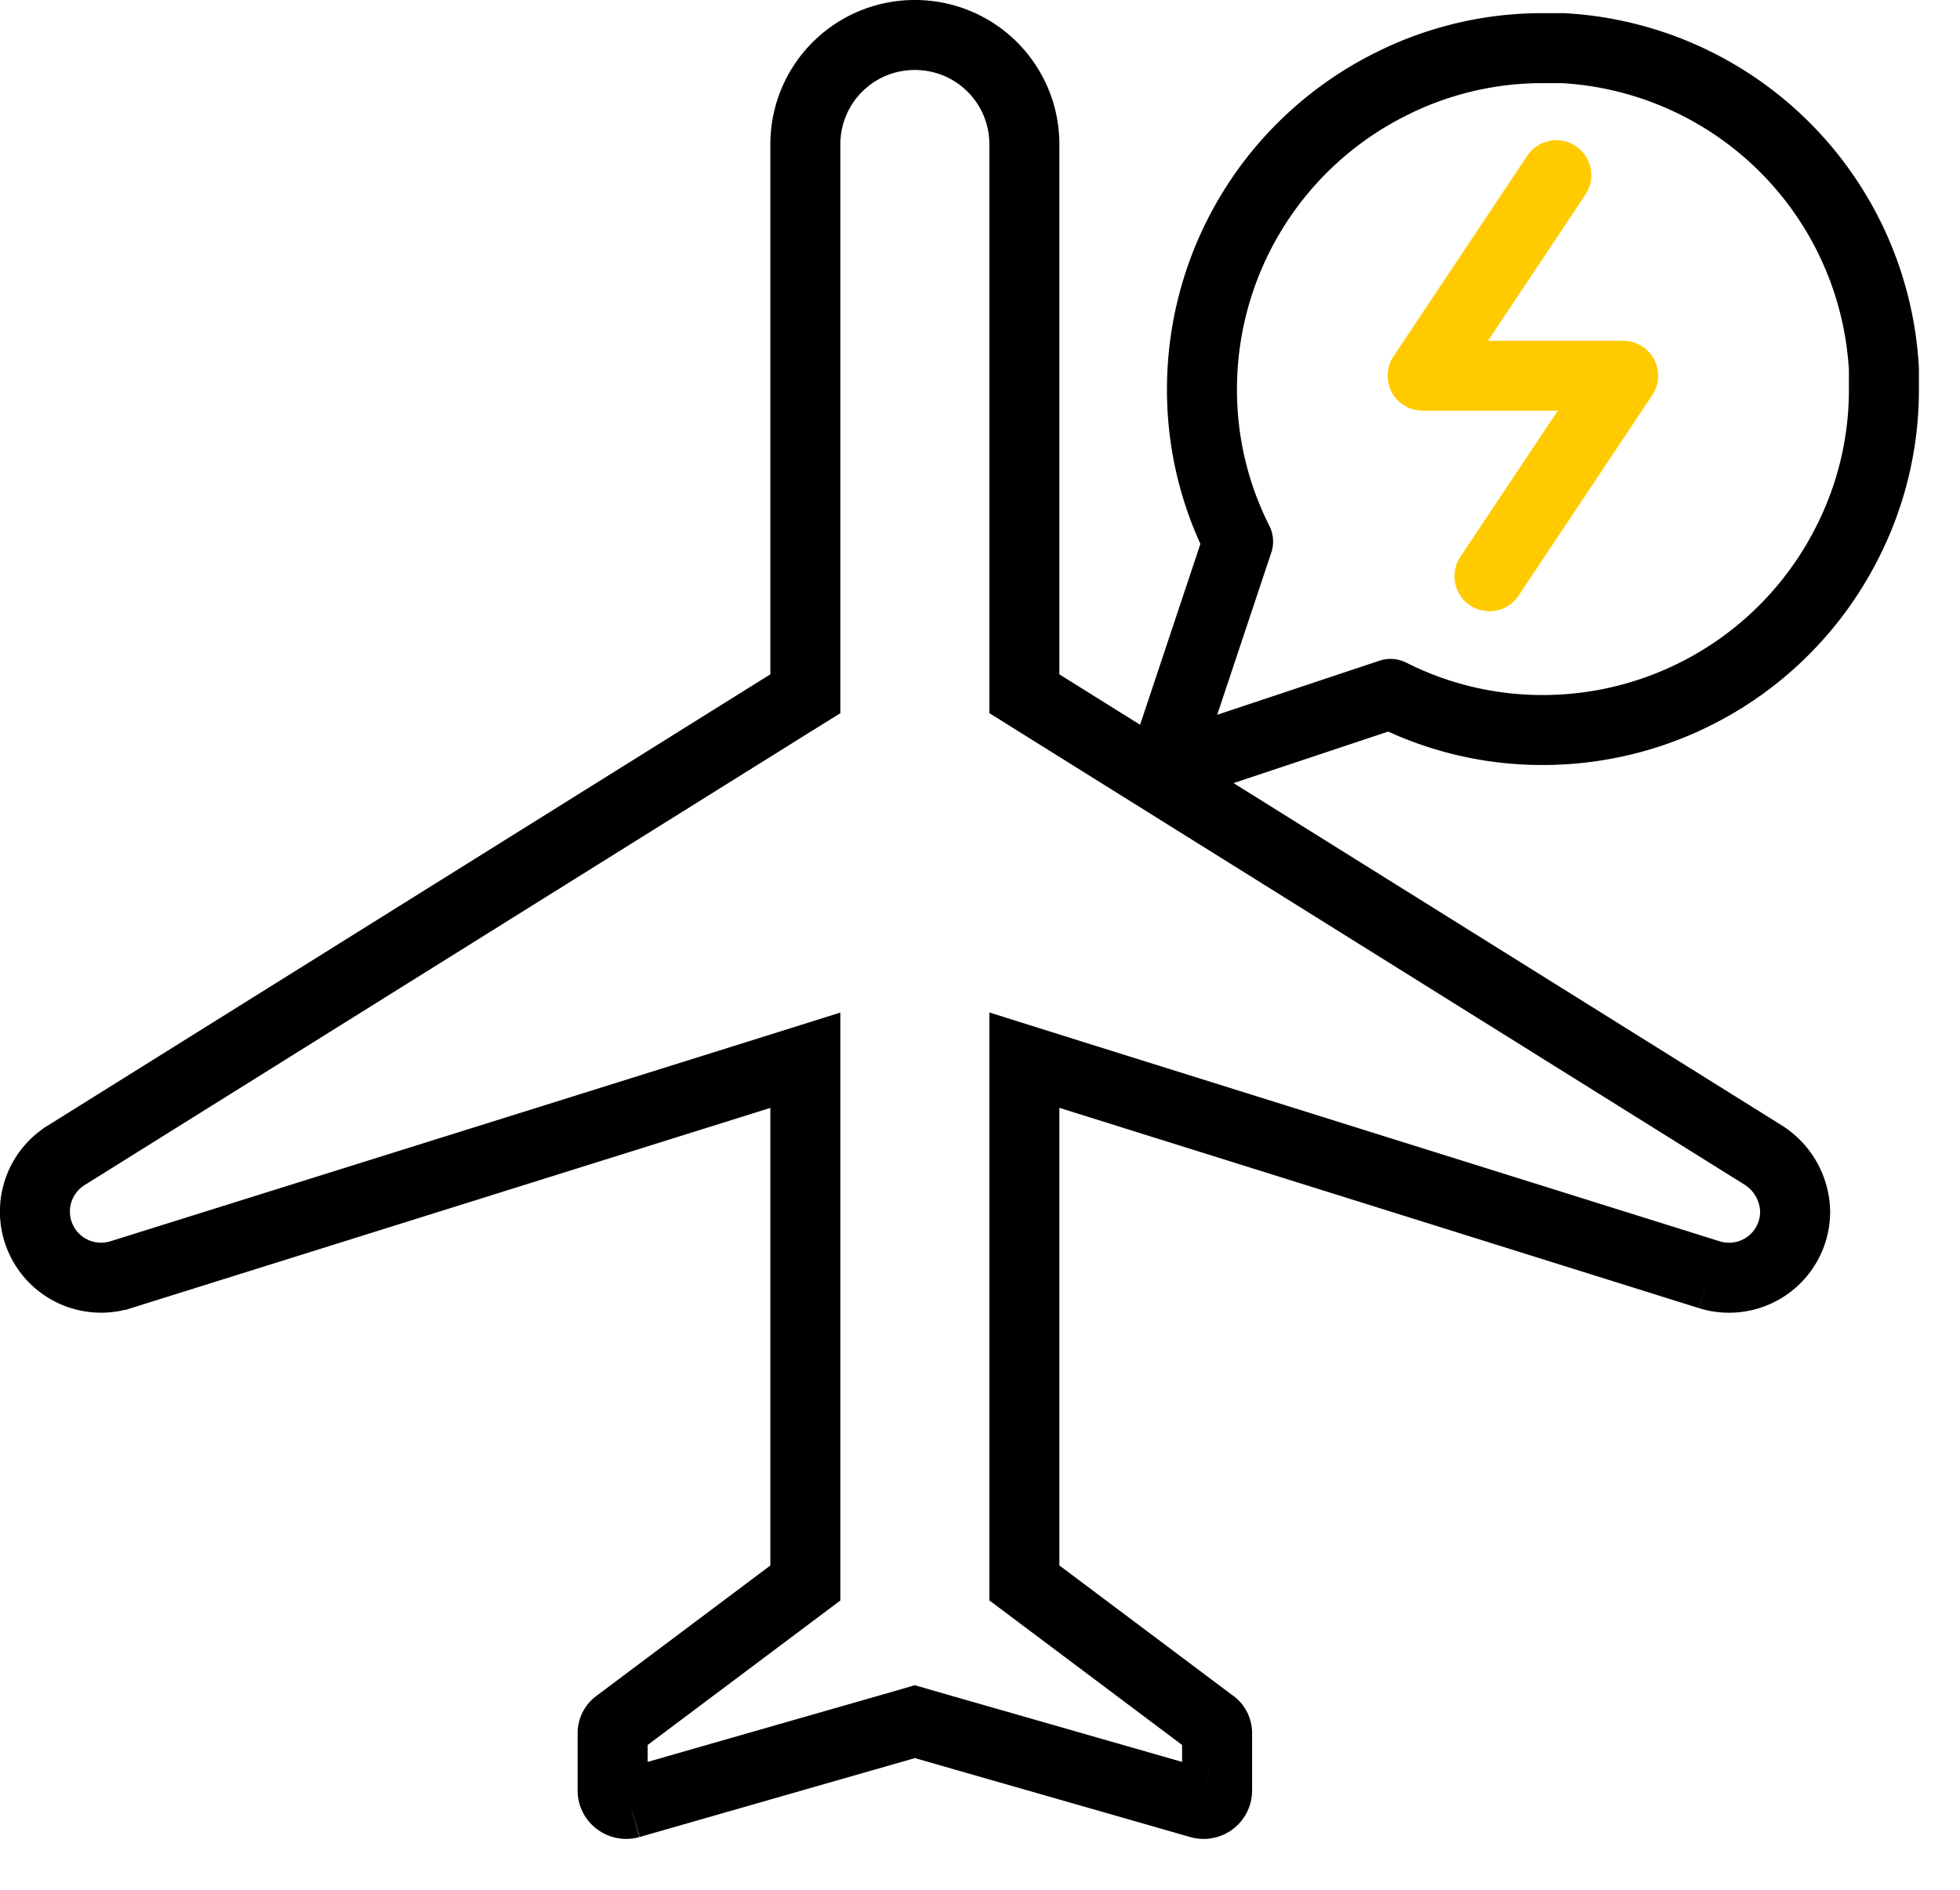 <svg xmlns="http://www.w3.org/2000/svg" width="28" height="27" fill="none"><g clip-path="url(#a)"><path stroke="#000" stroke-linecap="round" stroke-linejoin="round" d="M26.913 5.56a4.803 4.803 0 0 1-.516 2.177 4.871 4.871 0 0 1-4.355 2.693 4.801 4.801 0 0 1-2.177-.516l-3.267 1.089 1.089-3.266a4.802 4.802 0 0 1-.516-2.178 4.871 4.871 0 0 1 2.694-4.355 4.802 4.802 0 0 1 2.177-.516h.287a4.86 4.86 0 0 1 4.584 4.585v.286z"/><path stroke="#FFCB00" stroke-linecap="round" stroke-linejoin="round" d="m22.233 2.503-1.91 2.865h2.865l-1.91 2.865"/><path stroke="#000" d="M24.421 18.213a.944.944 0 0 0 1.224-.899.98.98 0 0 0-.446-.805l-10.33-6.45-.235-.147V2.064c0-.866-.698-1.564-1.565-1.564-.866 0-1.564.698-1.564 1.565v7.847l-.235.146L.937 16.512l-.001.001a.945.945 0 0 0 .783 1.701h.001l9.135-2.862.65-.204v7.469l-.2.15-2.478 1.858-.008.006a.16.16 0 0 0-.067.134v.821c0 .118.12.215.246.18m15.423-7.553zm0 0-9.138-2.862-.649-.204v7.469l.2.15 2.477 1.858.009.006a.16.16 0 0 1 .067.134v.822a.192.192 0 0 1-.245.18m0 0zm0 0-3.935-1.128-.138-.04-.137.04-3.934 1.128m0 0z"/></g><defs><clipPath id="a"><path fill="#fff" d="M0 0h28v27H0z"/></clipPath></defs></svg>